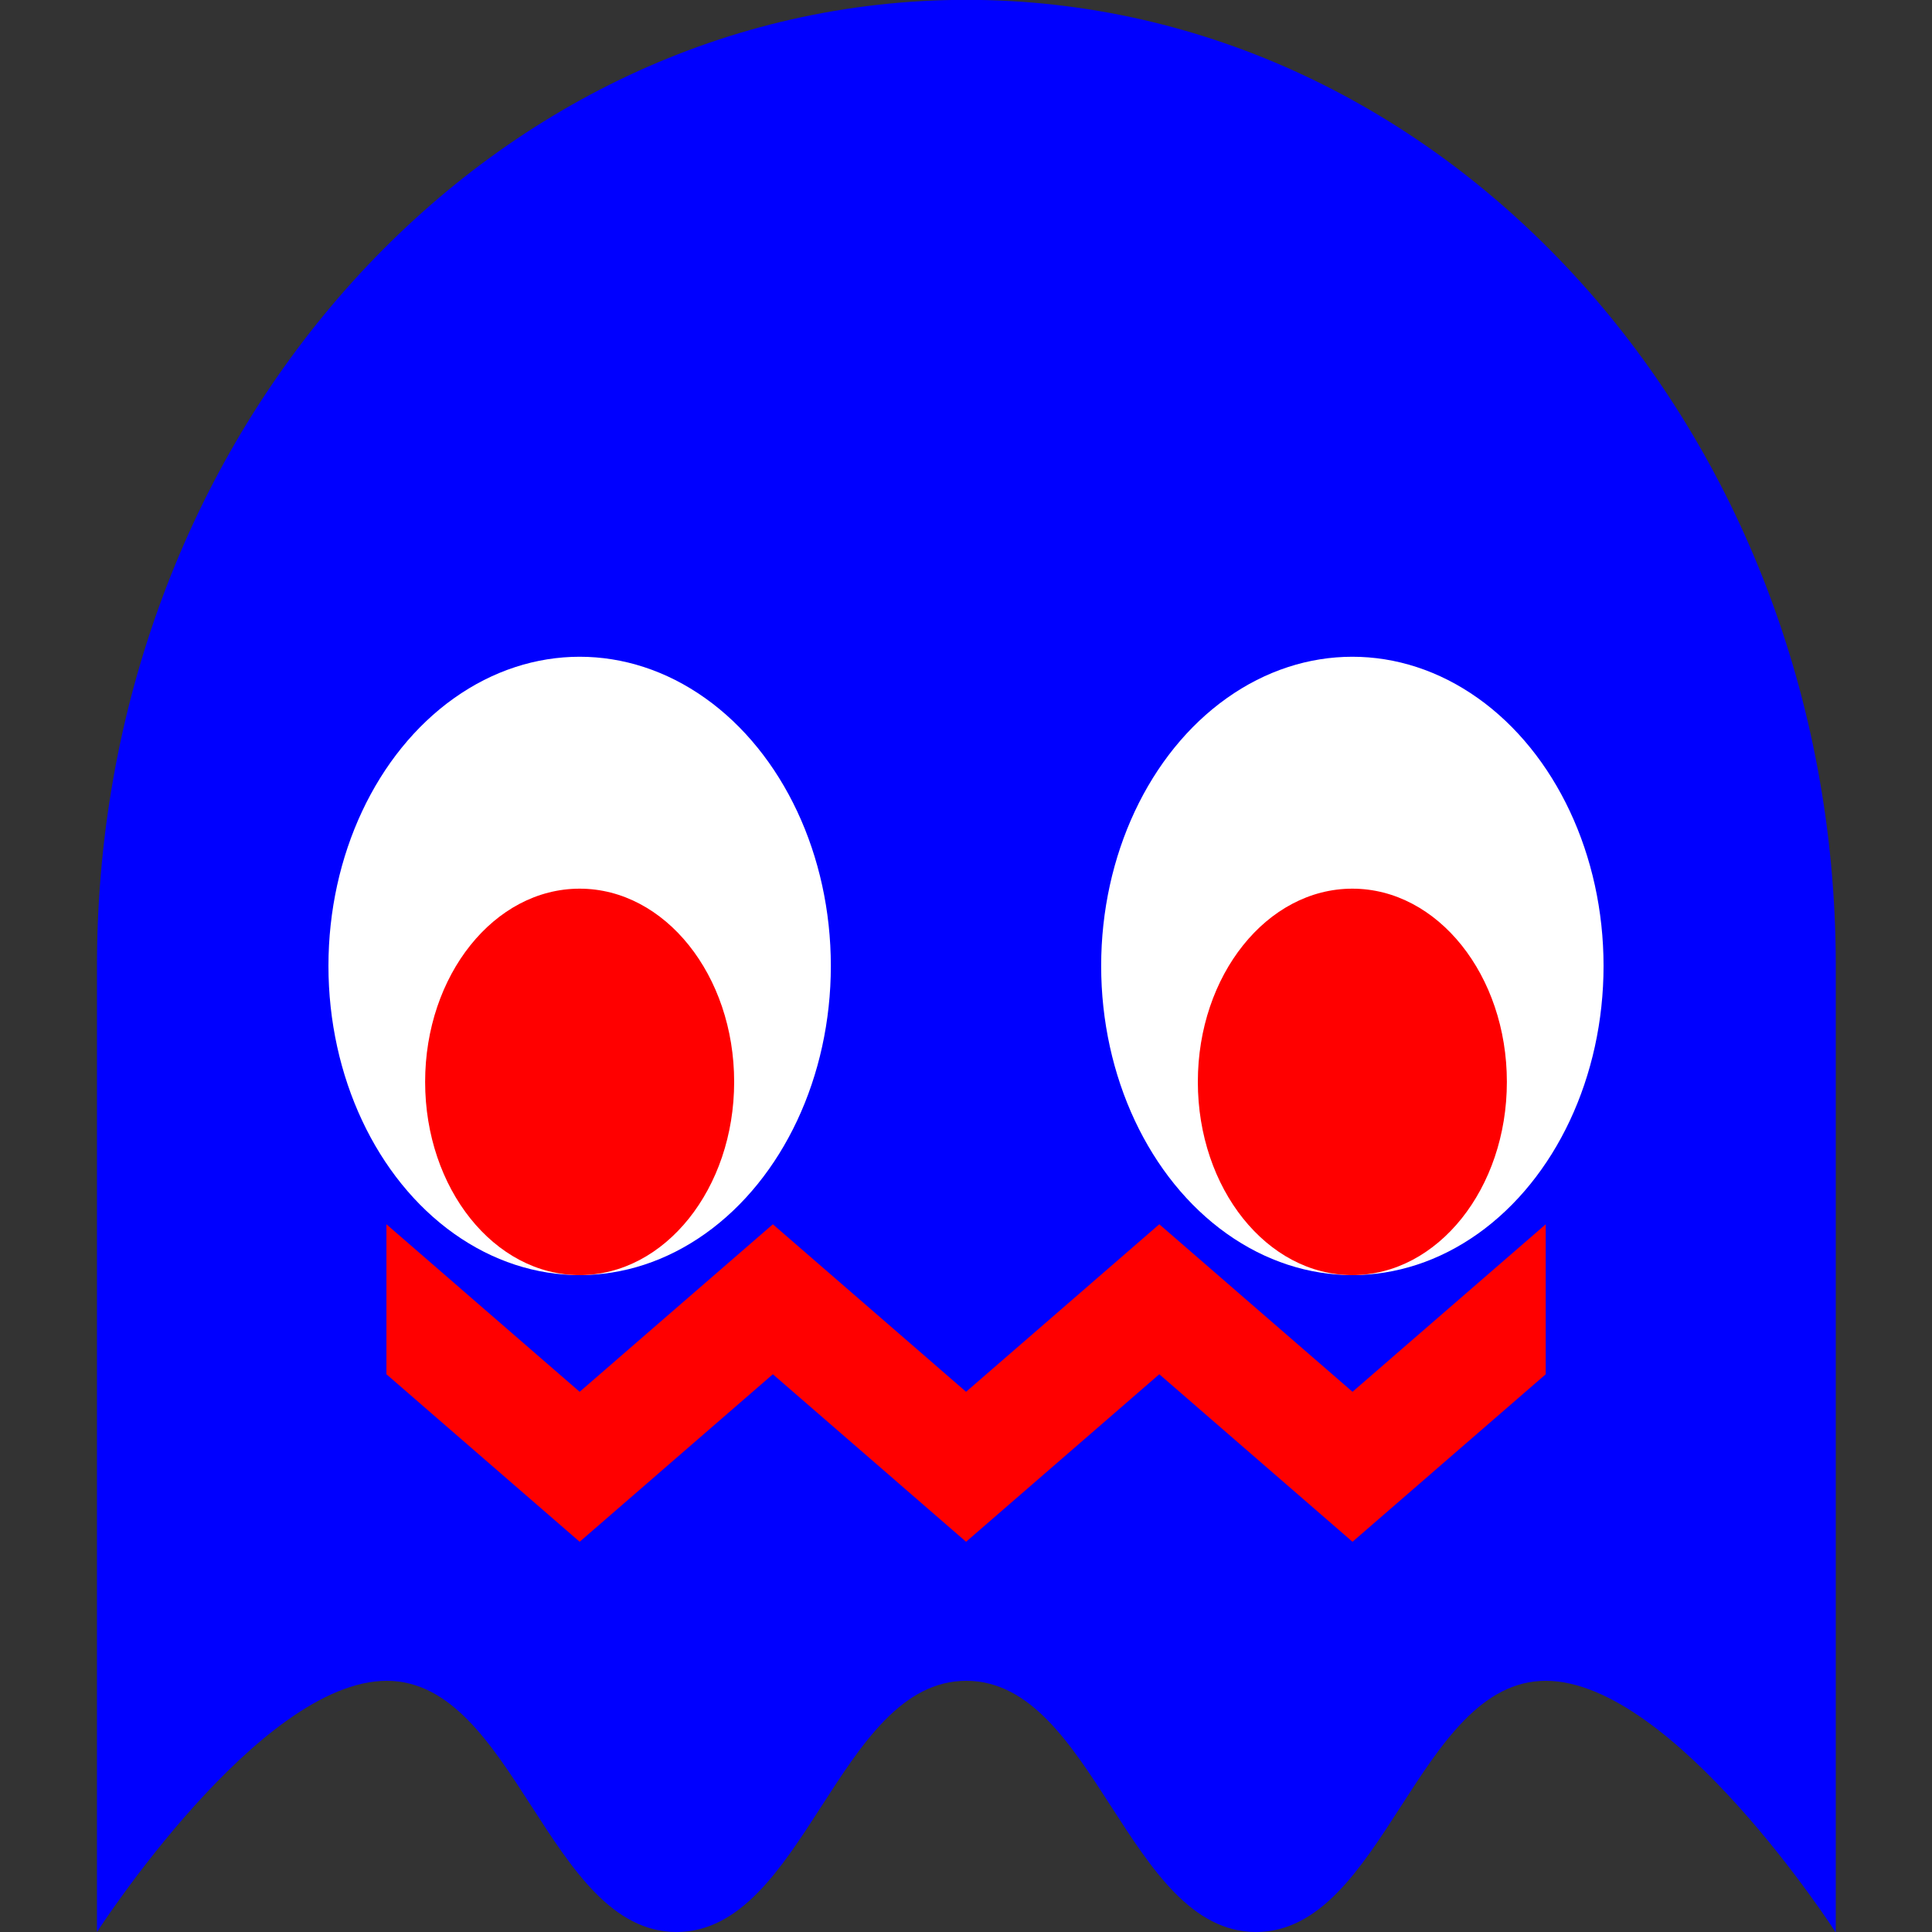 <?xml version="1.0" encoding="UTF-8" standalone="no"?>
<!-- Created with Inkscape (http://www.inkscape.org/) -->

<svg
   xmlns:dc="http://purl.org/dc/elements/1.1/"
   xmlns:cc="http://creativecommons.org/ns#"
   xmlns:rdf="http://www.w3.org/1999/02/22-rdf-syntax-ns#"
   xmlns:svg="http://www.w3.org/2000/svg"
   xmlns="http://www.w3.org/2000/svg"
   xmlns:sodipodi="http://sodipodi.sourceforge.net/DTD/sodipodi-0.dtd"
   xmlns:inkscape="http://www.inkscape.org/namespaces/inkscape"
   width="50"
   height="50"
   viewBox="0 0 13.229 13.229"
   version="1.1"
   id="svg8"
   inkscape:version="0.92.3 (2405546, 2018-03-11)"
   sodipodi:docname="pacman.svg"
   inkscape:export-filename="/home/d3l74/Documents/java/1410/Tower-Defense/resources/sprites/scared2.png"
   inkscape:export-xdpi="100"
   inkscape:export-ydpi="100">
  <rect x="0" y="0" width="13.229" height="13.229" fill="#333333" stroke="none"/>
  <defs
     id="defs2" />
  <sodipodi:namedview
     id="base"
     pagecolor="#ffffff"
     bordercolor="#666666"
     borderopacity="1.0"
     inkscape:pageopacity="0.0"
     inkscape:pageshadow="2"
     inkscape:zoom="8.0000001"
     inkscape:cx="17.519364"
     inkscape:cy="13.456787"
     inkscape:document-units="mm"
     inkscape:current-layer="layer1"
     showgrid="false"
     units="px"
     inkscape:window-width="1533"
     inkscape:window-height="845"
     inkscape:window-x="67"
     inkscape:window-y="27"
     inkscape:window-maximized="1" />
  <g
     inkscape:label="Layer 1"
     inkscape:groupmode="layer"
     id="layer1"
     transform="translate(0,-283.771)">
    <g
       id="g1024"
       transform="translate(-2.547,-1.753)">
      <ellipse
         inkscape:export-ydpi="100"
         inkscape:export-xdpi="100"
         ry="2.117"
         rx="1.72"
         cy="291.477"
         cx="5.06"
         id="path4570-3"
         style="opacity:1;fill:#ffffff;fill-opacity:1;stroke:none;stroke-width:1.226;stroke-opacity:1" />
      <ellipse
         ry="2.117"
         rx="1.72"
         cy="291.477"
         cx="10.352"
         id="path4570-7-6"
         style="opacity:1;fill:#ffffff;fill-opacity:1;stroke:none;stroke-width:1.226;stroke-opacity:1" />
      <ellipse
         ry="1.323"
         rx="1.058"
         cy="291.477"
         cx="4.399"
         id="path4587-7"
         style="opacity:1;fill:#ff0000;fill-opacity:1;stroke:none;stroke-width:1.254;stroke-opacity:1" />
      <ellipse
         ry="1.323"
         rx="1.058"
         cy="291.477"
         cx="9.69"
         id="path4587-5-5"
         style="opacity:1;fill:#ff0000;fill-opacity:1;stroke:none;stroke-width:1.254;stroke-opacity:1" />
    </g>
    <g
       id="g1052">
      <ellipse
         style="opacity:1;fill:#ffffff;fill-opacity:1;stroke:none;stroke-width:1.226;stroke-opacity:1"
         id="ellipse1040"
         cx="3.969"
         cy="287.078"
         rx="1.72"
         ry="2.117"
         inkscape:export-xdpi="100"
         inkscape:export-ydpi="100" />
      <ellipse
         style="opacity:1;fill:#ffffff;fill-opacity:1;stroke:none;stroke-width:1.226;stroke-opacity:1"
         id="ellipse1042"
         cx="9.26"
         cy="287.078"
         rx="1.72"
         ry="2.117" />
      <ellipse
         style="opacity:1;fill:#ff0000;fill-opacity:1;stroke:none;stroke-width:1.254;stroke-opacity:1"
         id="ellipse1044"
         cx="3.969"
         cy="286.284"
         rx="1.058"
         ry="1.323" />
      <ellipse
         style="opacity:1;fill:#ff0000;fill-opacity:1;stroke:none;stroke-width:1.254;stroke-opacity:1"
         id="ellipse1046"
         cx="9.26"
         cy="286.284"
         rx="1.058"
         ry="1.323" />
    </g>
    <g
       id="g1155"
       transform="translate(0.132)">
      <ellipse
         inkscape:export-ydpi="100"
         inkscape:export-xdpi="100"
         ry="2.117"
         rx="1.72"
         cy="289.724"
         cx="5.292"
         id="path4570"
         style="opacity:1;fill:#ffffff;fill-opacity:1;stroke:none;stroke-width:1.226;stroke-opacity:1" />
      <ellipse
         ry="2.117"
         rx="1.72"
         cy="289.724"
         cx="10.583"
         id="path4570-7"
         style="opacity:1;fill:#ffffff;fill-opacity:1;stroke:none;stroke-width:1.226;stroke-opacity:1" />
      <ellipse
         ry="1.323"
         rx="1.058"
         cy="289.724"
         cx="5.953"
         id="path4587"
         style="opacity:1;fill:#ff0000;fill-opacity:1;stroke:none;stroke-width:1.254;stroke-opacity:1" />
      <ellipse
         ry="1.323"
         rx="1.058"
         cy="289.724"
         cx="11.245"
         id="path4587-5"
         style="opacity:1;fill:#ff0000;fill-opacity:1;stroke:none;stroke-width:1.254;stroke-opacity:1" />
    </g>
    <path
       style="opacity:1;fill:#0000ff;fill-opacity:1;stroke:none;stroke-width:1.52;stroke-opacity:1"
       d="m 12.568,297 c 0,0 -1.109,-1.72 -1.984,-1.72 -0.875,0 -1.109,1.72 -1.984,1.72 -0.875,0 -1.109,-1.72 -1.984,-1.72 -0.875,0 -1.109,1.72 -1.984,1.72 -0.875,0 -1.109,-1.72 -1.984,-1.72 -0.875,0 -1.984,1.72 -1.984,1.72 0,0 2.559e-5,-6.637 7.674e-5,-6.649 0.016,-3.638 2.675,-6.581 5.953,-6.581 3.282,0 5.944,2.951 5.953,6.595 1.7e-5,0.007 2.5e-5,6.634 2.5e-5,6.634 z"
       id="path4564"
       inkscape:connector-curvature="0"
       sodipodi:nodetypes="czzzzzcsssc"
       inkscape:export-xdpi="100"
       inkscape:export-ydpi="100" />
    <g
       id="g1038">
      <ellipse
         style="opacity:1;fill:#ffffff;fill-opacity:1;stroke:none;stroke-width:1.226;stroke-opacity:1"
         id="ellipse1026"
         cx="3.969"
         cy="290.385"
         rx="1.72"
         ry="2.117"
         inkscape:export-xdpi="100"
         inkscape:export-ydpi="100" />
      <ellipse
         style="opacity:1;fill:#ffffff;fill-opacity:1;stroke:none;stroke-width:1.226;stroke-opacity:1"
         id="ellipse1028"
         cx="9.26"
         cy="290.385"
         rx="1.72"
         ry="2.117" />
      <ellipse
         style="opacity:1;fill:#ff0000;fill-opacity:1;stroke:none;stroke-width:1.254;stroke-opacity:1"
         id="ellipse1030"
         cx="3.969"
         cy="291.179"
         rx="1.058"
         ry="1.323" />
      <ellipse
         style="opacity:1;fill:#ff0000;fill-opacity:1;stroke:none;stroke-width:1.254;stroke-opacity:1"
         id="ellipse1032"
         cx="9.26"
         cy="291.179"
         rx="1.058"
         ry="1.323" />
    </g>
    <path
       style="opacity:1;fill:#ff0000;fill-opacity:1;stroke:none;stroke-width:1.013;stroke-opacity:1"
       d="m 3.969,294.328 -1.323,-1.147 v -1.027 l 1.323,1.147 1.323,-1.147 1.323,1.147 1.323,-1.147 1.323,1.147 1.323,-1.147 v 1.027 l -1.323,1.147 -1.323,-1.147 -1.323,1.147 -1.323,-1.147 z"
       id="path4564-3"
       inkscape:connector-curvature="0"
       sodipodi:nodetypes="ccccccccccccccc" />
  </g>
</svg>
